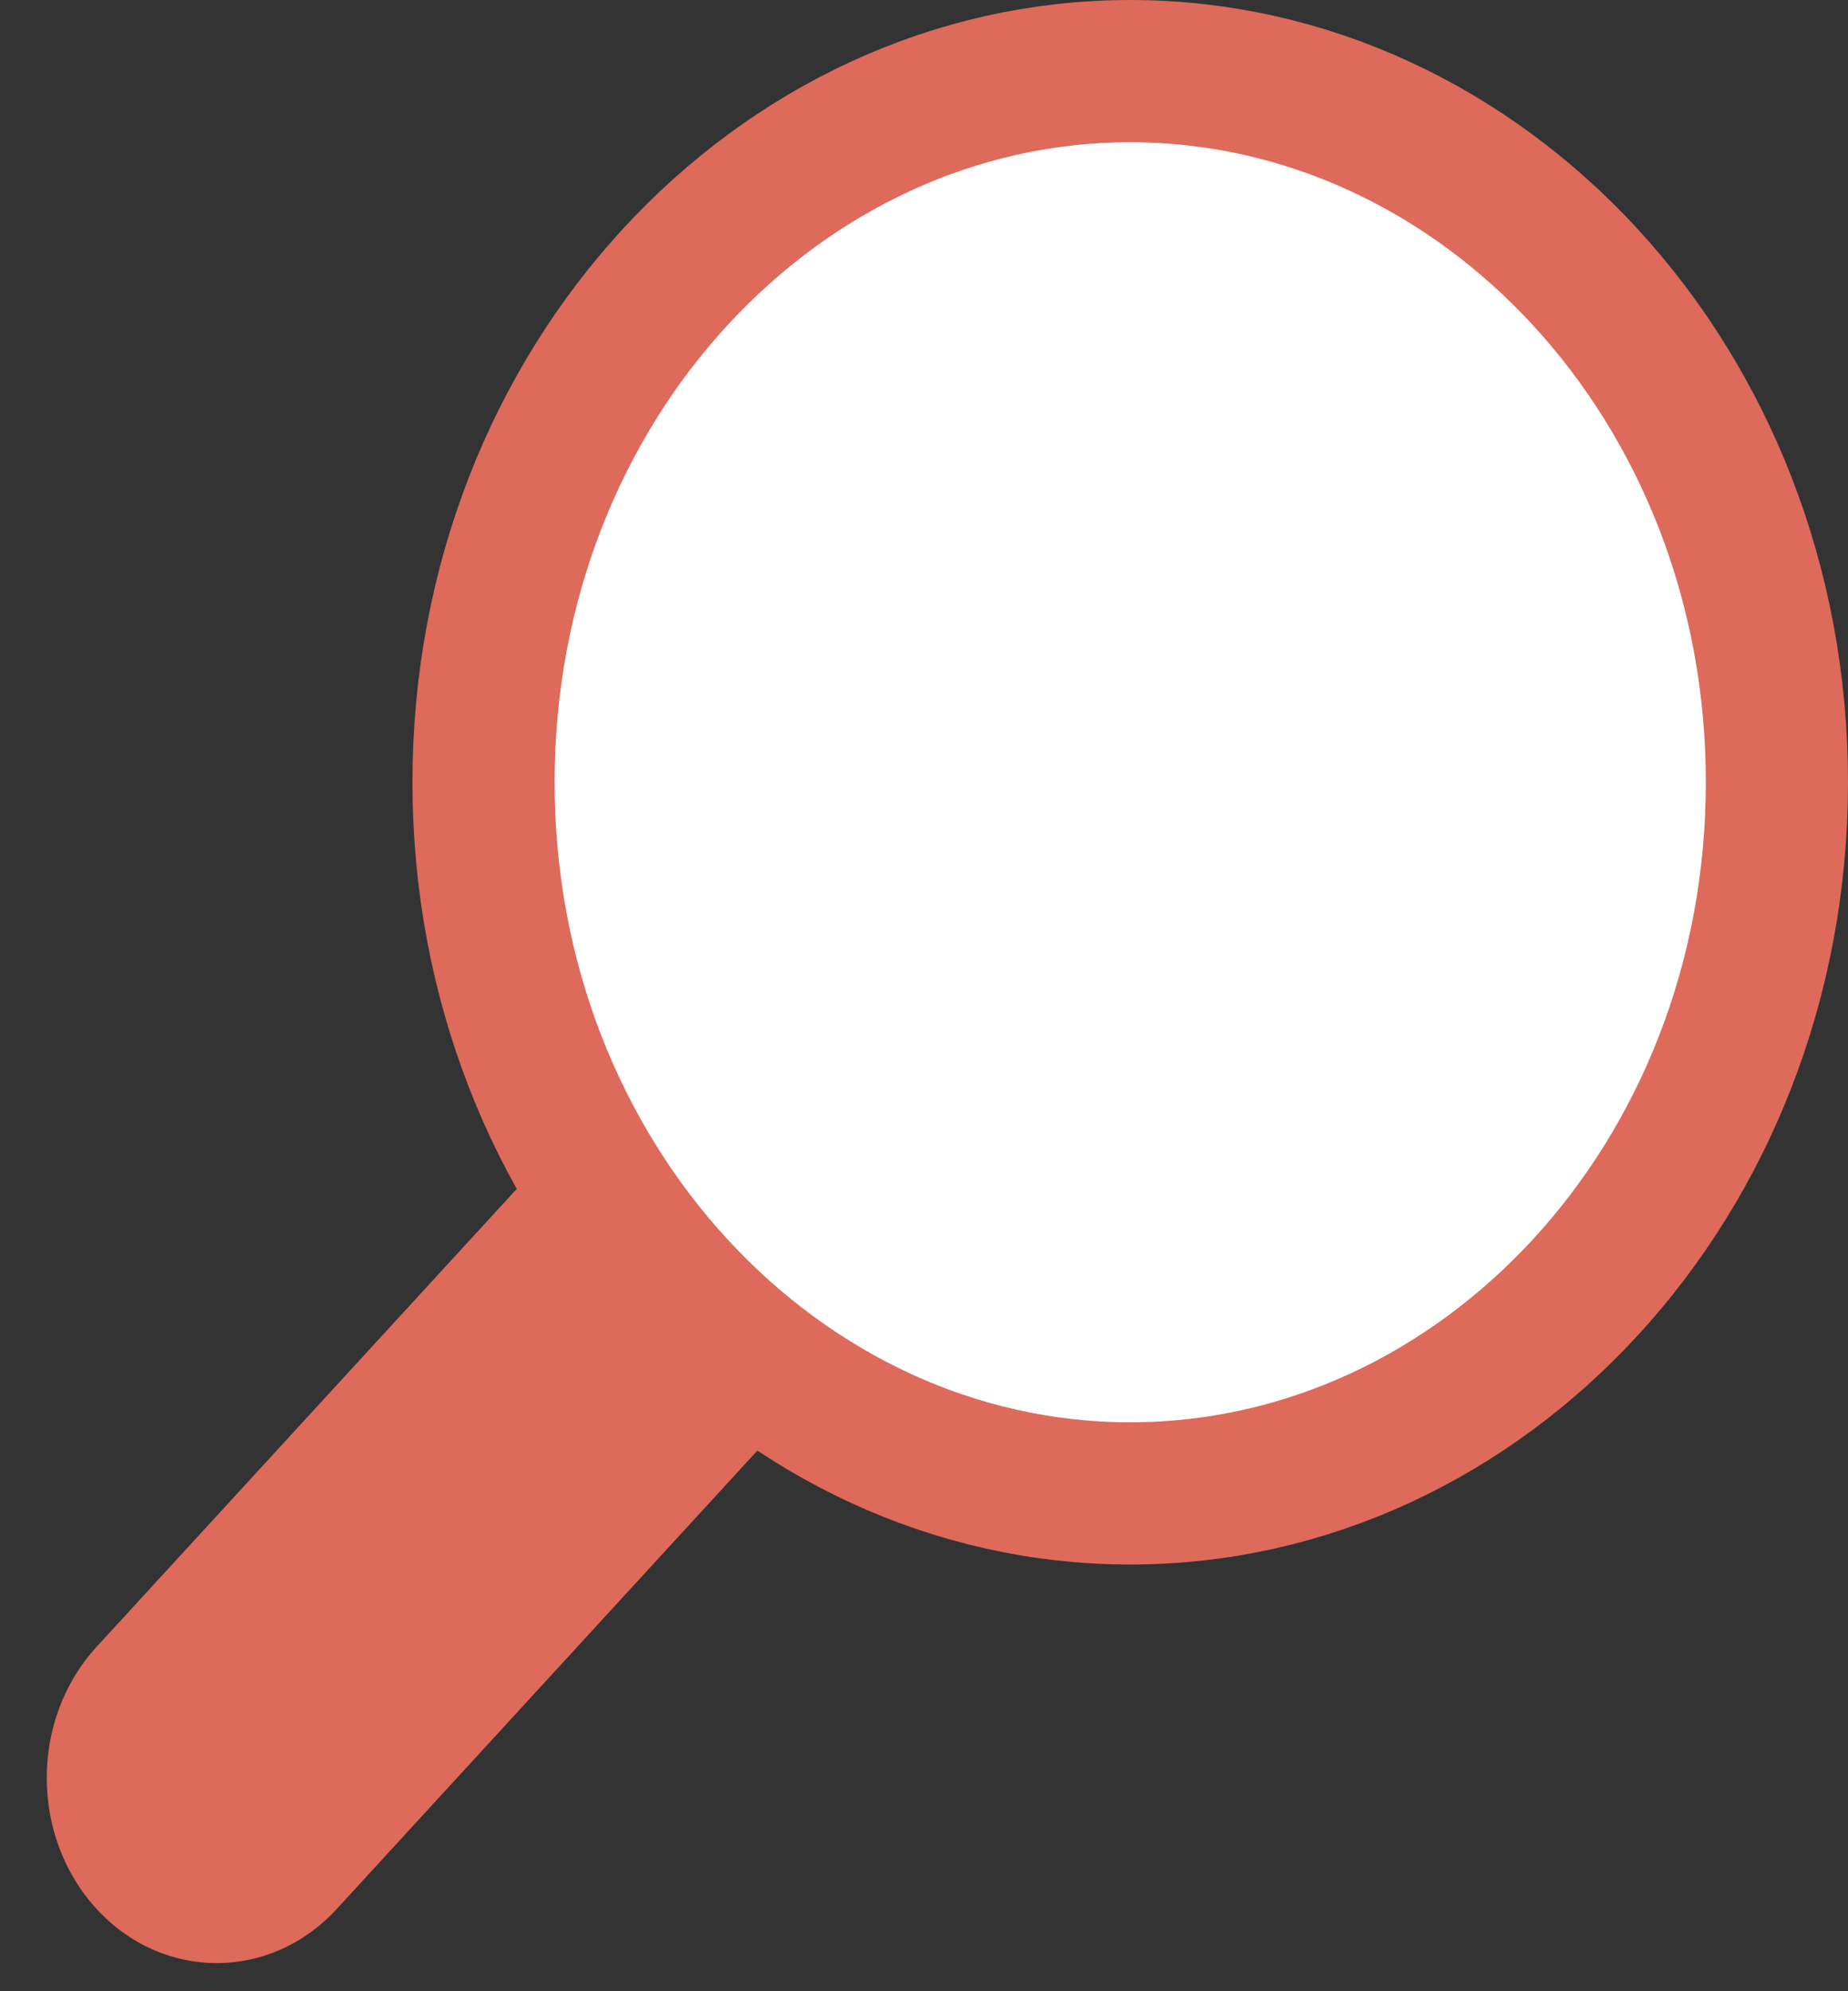 <svg width="26" height="28" viewBox="0 0 26 28" fill="none" xmlns="http://www.w3.org/2000/svg">
<rect x="0" y="0" width="26" height="28" fill="#333333" stroke="none"/>
<path d="M15.901 21C10.955 21 6.803 16.605 6.803 11C6.803 5.395 10.955 1 15.901 1C20.848 1 25 5.395 25 11C25 16.605 20.848 21 15.901 21Z" fill="white" stroke="#DD6A5B" stroke-width="2"/>
<path d="M1.358 23.158C0.424 24.175 0.424 25.825 1.358 26.842C2.292 27.859 3.806 27.859 4.739 26.842L1.358 23.158ZM7.784 16.158L1.358 23.158L4.739 26.842L11.166 19.842L7.784 16.158Z" fill="#DD6A5B"/>
</svg>
